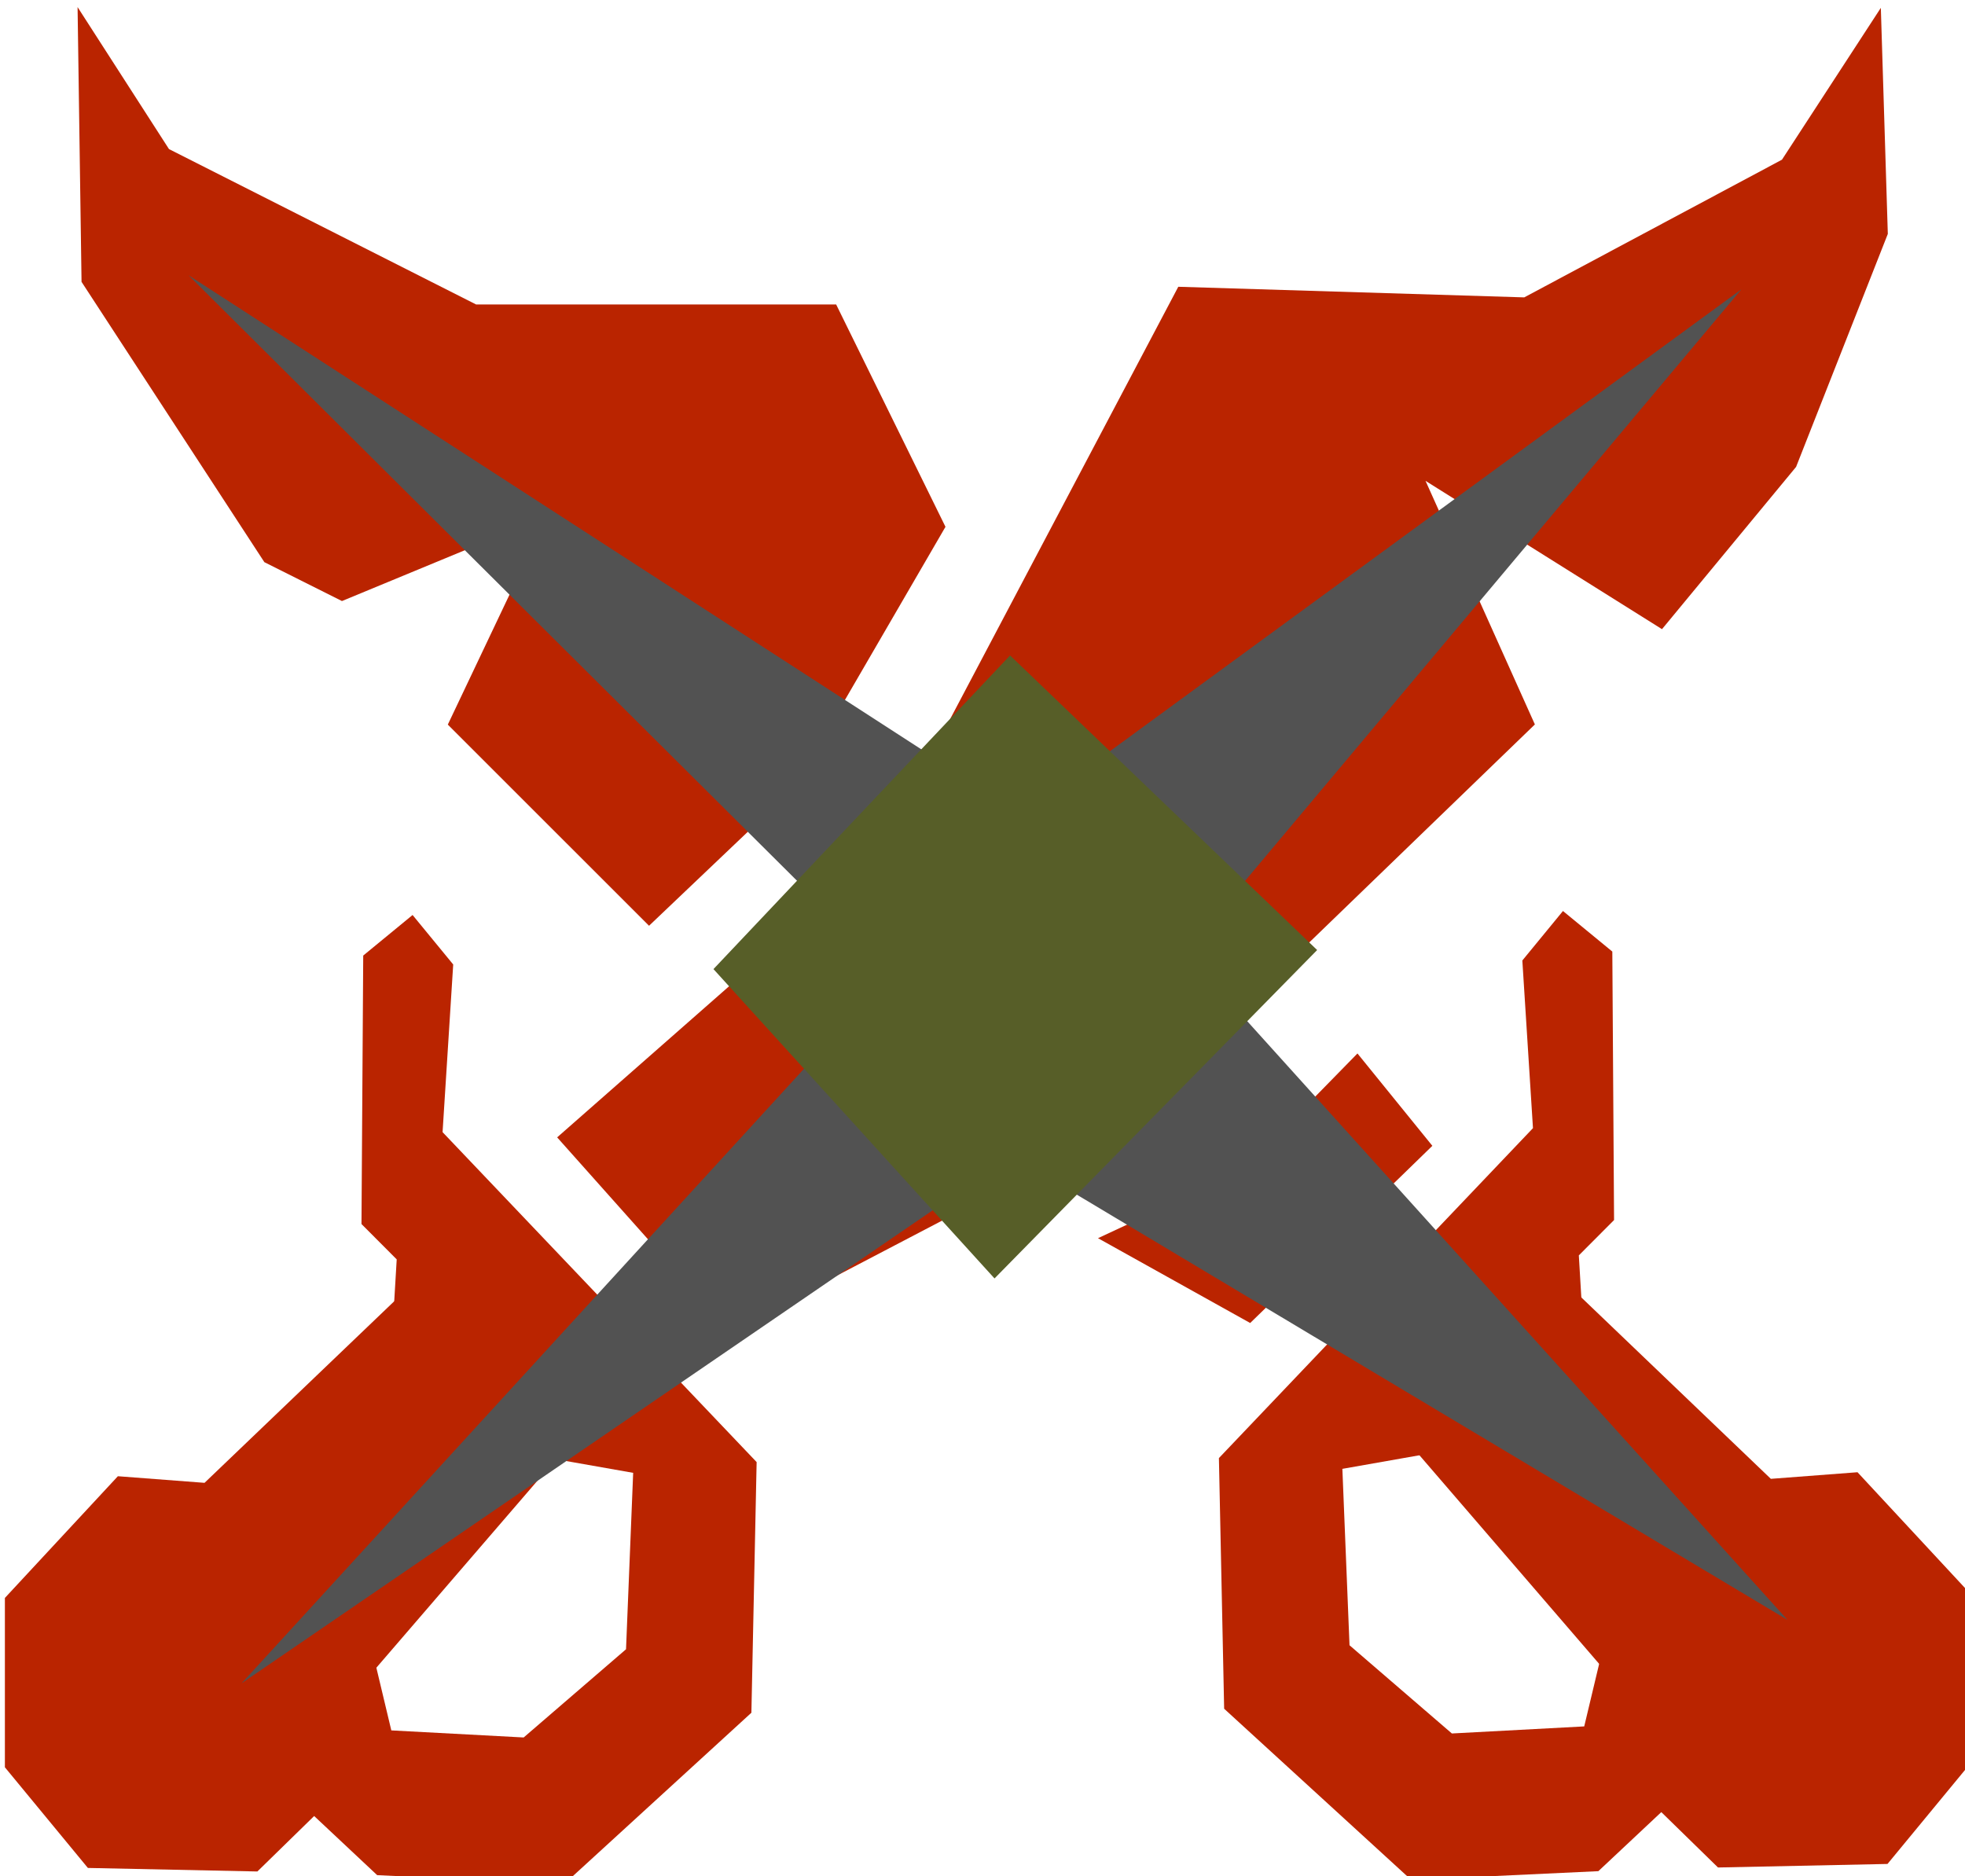 <?xml version="1.0" encoding="UTF-8" standalone="no"?>
<svg
   xmlns:dc="http://purl.org/dc/elements/1.1/"
   xmlns:cc="http://creativecommons.org/ns#"
   xmlns:rdf="http://www.w3.org/1999/02/22-rdf-syntax-ns#"
   xmlns:svg="http://www.w3.org/2000/svg"
   xmlns="http://www.w3.org/2000/svg"
   xmlns:sodipodi="http://sodipodi.sourceforge.net/DTD/sodipodi-0.dtd"
   xmlns:inkscape="http://www.inkscape.org/namespaces/inkscape"
   width="13.348mm"
   height="12.745mm"
   viewBox="0 0 13.348 12.745"
   version="1.1"
   id="svg8"
   sodipodi:docname="brandmark.svg"
   inkscape:version="1.0.1 (3bc2e813f5, 2020-09-07)">
  <defs
     id="defs2" />
  <sodipodi:namedview
     id="base"
     pagecolor="#ffffff"
     bordercolor="#666666"
     borderopacity="1.0"
     inkscape:pageopacity="0.0"
     inkscape:pageshadow="2"
     inkscape:zoom="11.313709"
     inkscape:cx="13.525044"
     inkscape:cy="33.676544"
     inkscape:document-units="mm"
     inkscape:current-layer="g853"
     inkscape:document-rotation="0"
     showgrid="false"
     inkscape:window-width="1920"
     inkscape:window-height="1001"
     inkscape:window-x="-9"
     inkscape:window-y="-9"
     inkscape:window-maximized="1" />
  <g
     inkscape:label="Laag 1"
     inkscape:groupmode="layer"
     id="layer1"
     transform="translate(-108.059,-108.336)">
    <g
       id="g853"
       transform="matrix(1.078,0,0,1.044,-4.396,-7.005)"
       style="stroke-width:0.943">
      <g
         id="g1851"
         transform="matrix(0.83,0,0,0.83,67.405,23.947)"
         style="stroke-width:1.136" />
      <path
         style="opacity:1;fill:#ba2400;fill-opacity:1;stroke-width:0.235;stroke-opacity:0.063"
         d="m 104.807,110.526 0.025,1.788 1.152,1.824 0.489,0.253 1.29,-0.551 -0.623,1.355 1.268,1.309 0.912,-0.896 0.956,-1.7 -0.689,-1.447 h -2.269 l -1.935,-1.011 z"
         id="path3129"
         sodipodi:nodetypes="ccccccccccccc" />
      <path
         style="opacity:1;fill:#ba2400;fill-opacity:1;stroke-width:0.235;stroke-opacity:0.063"
         d="m 116.17,110.531 -0.623,0.988 -1.624,0.896 -2.18,-0.069 -1.89,3.698 -2.024,1.837 1.09,1.263 2.424,-1.309 2.647,-2.641 -0.689,-1.585 1.49,0.965 0.845,-1.056 0.578,-1.516 z"
         id="path3131"
         sodipodi:nodetypes="cccccccccccccc" />
      <path
         style="opacity:1;fill:#ba2400;fill-opacity:1;stroke-width:0.235;stroke-opacity:0.063"
         d="m 106.607,116.698 0.311,-0.264 0.256,0.322 -0.067,1.091 1.979,2.147 -0.033,1.631 -1.179,1.114 -1.179,-0.057 -0.545,-0.528 0.512,-0.942 0.122,0.528 0.834,0.046 0.645,-0.574 0.045,-1.148 -0.945,-0.172 -0.578,-0.643 0.033,-0.574 -0.222,-0.23 z"
         id="path3133"
         sodipodi:nodetypes="ccccccccccccccccccc" />
      <path
         style="opacity:1;fill:#ba2400;fill-opacity:1;stroke-width:0.235;stroke-opacity:0.063"
         d="m 106.987,118.765 -1.38,1.364 -0.546,-0.043 -0.712,0.792 v 1.102 l 0.523,0.655 1.068,0.023 0.467,-0.471 0.176,-0.727 1.419,-1.701 z"
         id="path3135"
         sodipodi:nodetypes="ccccccccccc" />
      <path
         style="opacity:1;fill:#ba2400;fill-opacity:1;stroke-width:0.235;stroke-opacity:0.063"
         d="m 114.478,116.672 -0.311,-0.264 -0.256,0.322 0.067,1.091 -1.979,2.147 0.033,1.631 1.179,1.114 1.179,-0.057 0.545,-0.528 -0.512,-0.942 -0.122,0.528 -0.834,0.046 -0.645,-0.574 -0.045,-1.148 0.945,-0.172 0.578,-0.643 -0.033,-0.574 0.222,-0.23 z"
         id="path3133-0"
         sodipodi:nodetypes="ccccccccccccccccccc" />
      <path
         style="opacity:1;fill:#ba2400;fill-opacity:1;stroke-width:0.235;stroke-opacity:0.063"
         d="m 114.097,118.739 1.38,1.364 0.546,-0.043 0.712,0.792 v 1.102 l -0.523,0.655 -1.068,0.023 -0.467,-0.471 -0.176,-0.727 -1.419,-1.701 z"
         id="path3135-2"
         sodipodi:nodetypes="ccccccccccc" />
      <path
         style="opacity:1;fill:#ba2400;fill-opacity:1;stroke-width:0.235;stroke-opacity:0.063"
         d="m 111.237,118.537 0.959,0.552 1.148,-1.153 -0.472,-0.601 -0.723,0.763 z"
         id="path3155"
         sodipodi:nodetypes="cccccc" />
      <path
         style="opacity:1;fill:#525252;fill-opacity:1;stroke-width:0.235;stroke-opacity:0.063"
         d="m 109.931,116.818 -4.425,-4.547 5.257,3.512 4.529,-3.421 -3.506,4.315 3.796,4.344 -4.886,-3.019 -4.856,3.432 z"
         id="path3198"
         sodipodi:nodetypes="ccccccccc" />
      <path
         style="opacity:1;fill:#575e28;fill-opacity:1;stroke-width:0.235;stroke-opacity:0.063"
         d="m 110.585,118.799 -1.771,-2.013 1.869,-2.041 1.935,1.917 z"
         id="path3196"
         sodipodi:nodetypes="ccccc" />
    </g>
  </g>
</svg>
